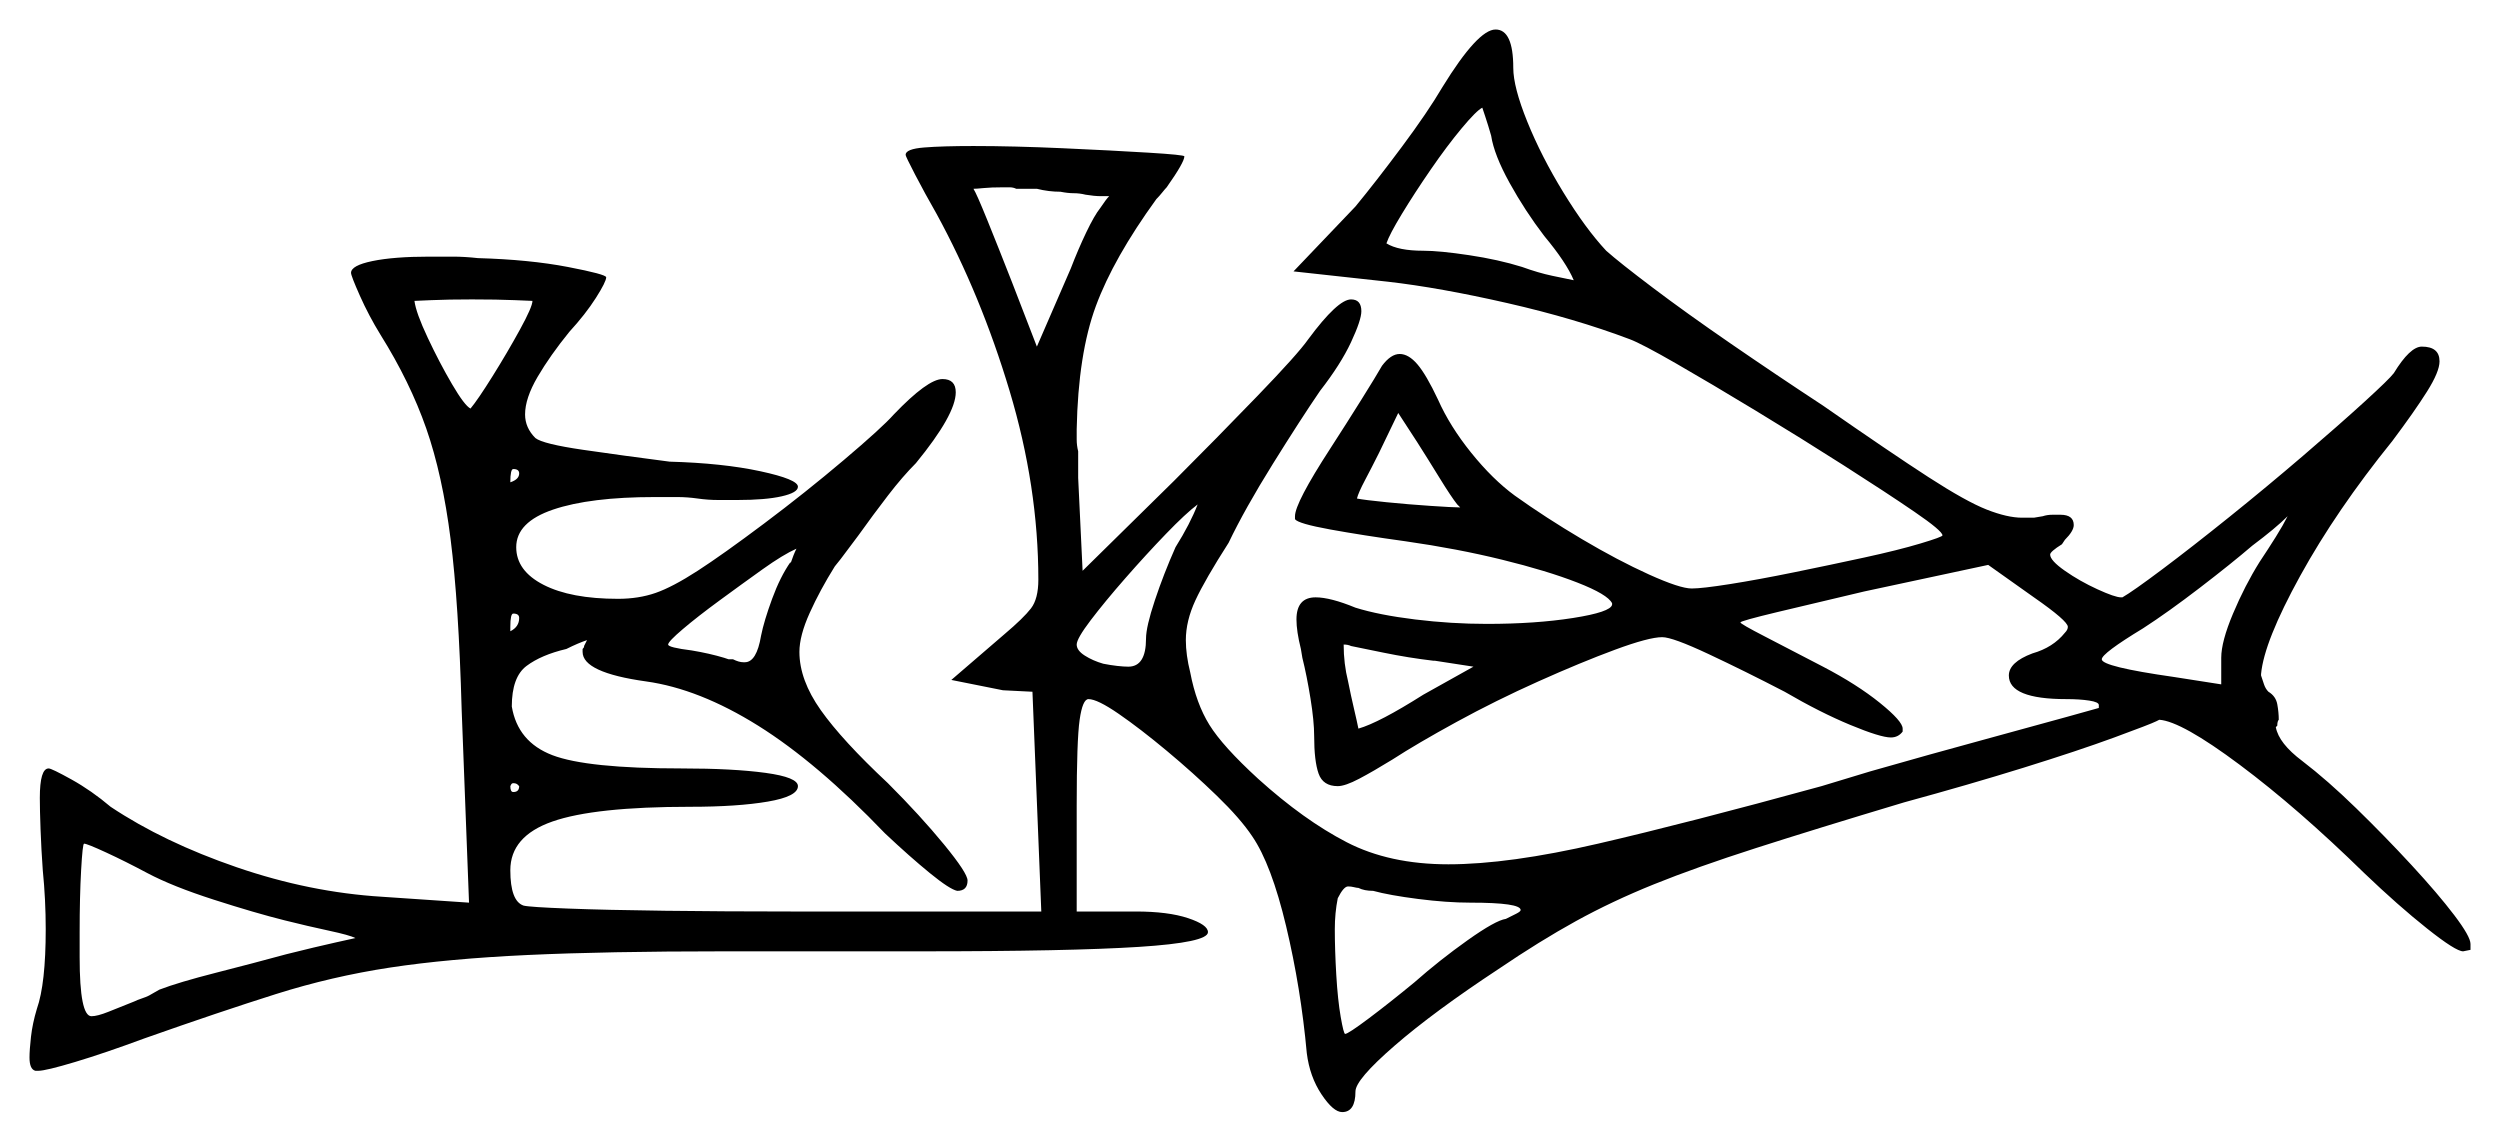 <svg xmlns="http://www.w3.org/2000/svg" width="847.5" height="387.0" viewBox="0 0 847.5 387.0"><path d="M50.0 296.0Q42.5 292.0 36.0 289.0Q29.5 286.0 28.5 286.0Q28.0 286.0 27.5 295.0Q27.0 304.0 27.0 316.0V324.5Q27.0 344.5 31.0 344.5Q33.0 344.5 36.75 343.0Q40.5 341.5 45.5 339.5Q46.5 339.0 48.0 338.5Q49.5 338.0 50.5 337.5L54.0 335.5Q60.5 333.0 73.25 329.75Q86.0 326.5 97.0 323.5Q107.0 321.0 113.75 319.5Q120.5 318.0 120.5 318.0Q118.5 317.0 111.5 315.5Q104.5 314.0 96.5 312.0Q86.5 309.5 72.5 305.0Q58.5 300.5 50.0 296.0ZM180.5 102.0Q180.5 102.0 174.5 101.75Q168.5 101.5 160.0 101.5Q152.0 101.5 146.25 101.75Q140.5 102.0 140.5 102.0Q141.0 106.0 145.0 114.5Q149.0 123.0 153.25 130.25Q157.5 137.5 159.5 138.5Q162.0 135.5 167.0 127.5Q172.0 119.5 176.25 111.75Q180.5 104.0 180.5 102.0ZM176.0 160.5Q176.0 159.0 174.0 159.0Q173.0 159.0 173.0 163.5Q176.0 162.5 176.0 160.5ZM176.0 209.5Q176.0 208.0 174.0 208.0Q173.0 208.0 173.0 212.5V214.0Q176.0 212.5 176.0 209.5ZM176.0 266.5Q176.0 266.5 175.5 266.0Q175.0 265.5 174.0 265.5Q173.5 265.5 173.25 266.0Q173.0 266.5 173.0 266.5Q173.0 268.5 174.0 268.5Q176.0 268.5 176.0 266.5ZM268.0 190.5V191.0Q268.5 189.5 269.0 188.25Q269.5 187.0 270.0 186.0Q265.5 188.0 258.5 193.0Q251.5 198.0 244.0 203.5Q236.5 209.0 231.5 213.25Q226.5 217.5 226.5 218.5Q226.5 219.5 234.5 220.5Q240.5 221.5 245.5 223.0L247.0 223.5H248.5Q250.5 224.5 252.0 224.5H252.5Q256.5 224.5 258.0 215.5Q259.0 210.5 261.75 203.0Q264.5 195.5 268.0 190.5ZM398.5 185.5Q403.5 177.5 406.0 171.0Q402.0 174.0 395.25 181.0Q388.5 188.0 381.5 196.0Q374.5 204.0 369.75 210.25Q365.0 216.5 365.0 218.5Q365.0 220.5 367.75 222.25Q370.5 224.0 374.0 225.0Q376.5 225.5 378.75 225.75Q381.0 226.0 382.5 226.0Q388.5 226.0 388.5 216.5Q388.5 212.5 391.5 203.5Q394.5 194.5 398.5 185.5ZM499.5 226.0 486.5 224.0H486.0Q477.5 223.0 469.0 221.25Q460.5 219.5 458.0 219.0Q457.0 218.5 455.5 218.5Q455.5 225.0 457.0 231.0Q458.0 236.0 459.0 240.25Q460.0 244.5 460.5 247.0Q467.5 245.0 482.5 235.5ZM498.5 306.0Q490.5 306.0 480.75 304.75Q471.0 303.5 465.5 302.0Q462.5 302.0 460.5 301.0Q460.0 301.0 459.0 300.75Q458.0 300.5 457.0 300.5Q455.5 300.5 453.5 304.5Q452.5 309.5 452.5 315.0Q452.5 322.0 453.0 330.5Q453.5 339.0 454.5 344.75Q455.5 350.5 456.0 350.5Q457.0 350.5 464.0 345.25Q471.0 340.0 479.5 333.0Q488.0 325.5 497.5 318.75Q507.0 312.0 510.5 311.5Q512.5 310.5 514.0 309.75Q515.5 309.0 515.5 308.5Q515.5 306.0 498.5 306.0ZM766.0 190.5Q769.0 186.0 771.5 182.0Q774.0 178.0 775.5 175.0Q773.5 177.0 770.5 179.5Q767.5 182.0 763.5 185.0Q756.5 191.0 745.75 199.25Q735.0 207.5 726.5 213.0Q712.5 221.5 712.5 223.5Q712.5 226.0 737.0 229.5L753.0 232.0V223.0Q753.0 217.5 757.0 208.0Q761.0 198.5 766.0 190.5ZM376.0 66.5Q375.5 66.5 373.25 66.5Q371.0 66.5 368.0 66.0Q366.0 65.5 364.0 65.5Q362.0 65.5 359.5 65.0Q355.5 65.0 351.5 64.0H344.5Q343.5 63.5 342.25 63.5Q341.0 63.5 340.0 63.5Q336.0 63.5 333.5 63.75Q331.0 64.0 330.0 64.0Q331.0 65.5 334.75 74.75Q338.5 84.0 343.0 95.5L351.5 117.5L363.0 91.0Q365.5 84.5 368.25 78.75Q371.0 73.0 373.0 70.5Q374.0 69.0 374.75 68.0Q375.5 67.0 376.0 66.5ZM495.0 172.0 494.0 171.0Q492.0 168.5 488.0 162.0Q484.0 155.5 480.5 150.0L474.0 140.0L467.5 153.5Q465.0 158.5 462.75 162.75Q460.5 167.0 460.0 169.0Q462.5 169.5 470.0 170.25Q477.5 171.0 485.0 171.5Q492.5 172.0 494.5 172.0ZM505.5 46.0Q504.5 42.5 503.5 39.5Q502.5 36.5 502.5 36.5Q500.5 37.5 495.5 43.5Q490.5 49.5 485.0 57.5Q479.5 65.5 475.25 72.5Q471.0 79.5 470.0 82.5Q474.0 85.0 482.5 85.0Q488.0 85.0 498.0 86.5Q508.0 88.0 516.0 90.5Q521.5 92.5 526.25 93.5Q531.0 94.5 533.5 95.0Q531.0 89.0 523.5 80.0Q517.0 71.5 511.75 62.0Q506.5 52.5 505.5 46.0ZM489.0 29.5Q501.0 10.0 507.0 10.0Q513.0 10.0 513.0 23.0Q513.0 29.5 517.75 41.25Q522.5 53.0 530.0 65.25Q537.5 77.5 544.5 85.0Q549.0 89.0 560.25 97.5Q571.5 106.0 586.75 116.5Q602.0 127.0 618.0 137.5Q641.0 153.5 653.75 161.75Q666.5 170.0 673.5 172.75Q680.5 175.5 685.5 175.5H689.5L692.5 175.0Q694.0 174.5 695.75 174.5Q697.5 174.5 698.5 174.5Q703.0 174.5 703.0 178.0Q703.0 180.0 700.0 183.0L699.0 184.5Q695.0 187.0 695.0 188.0Q695.0 190.0 700.0 193.5Q705.0 197.0 711.0 199.75Q717.0 202.5 719.0 202.5H719.5Q723.0 200.5 733.0 193.0Q743.0 185.5 755.75 175.25Q768.5 165.0 780.75 154.5Q793.0 144.0 801.5 136.25Q810.0 128.5 811.5 126.5Q817.0 117.5 821.0 117.5Q827.0 117.5 827.0 122.5Q827.0 126.0 822.75 132.75Q818.5 139.5 811.0 149.5Q792.0 173.0 779.75 195.25Q767.5 217.5 766.5 228.5V229.0Q767.0 230.5 767.5 232.0Q768.0 233.5 769.0 234.5Q771.5 236.0 772.0 238.75Q772.5 241.5 772.5 244.0Q772.0 244.5 772.0 246.0L771.5 246.5Q772.5 252.0 780.5 258.0Q789.0 264.5 798.75 274.0Q808.5 283.5 817.5 293.25Q826.5 303.0 832.0 310.25Q837.5 317.5 837.5 320.0V322.0L835.0 322.5Q832.5 322.5 822.75 314.75Q813.0 307.0 801.5 296.0Q779.0 274.0 759.25 259.25Q739.5 244.5 732.0 244.0L731.0 244.5Q729.0 245.5 716.75 250.0Q704.5 254.5 686.0 260.25Q667.5 266.0 645.5 272.0Q615.5 281.0 595.25 287.5Q575.0 294.0 560.75 299.75Q546.5 305.5 534.25 312.25Q522.0 319.0 508.0 328.5Q486.0 343.0 472.75 354.5Q459.5 366.0 459.5 370.0Q459.5 377.0 455.0 377.0Q452.0 377.0 448.0 371.0Q444.0 365.0 443.0 357.0Q441.0 335.0 436.0 314.0Q431.0 293.0 424.5 283.5Q420.5 277.5 412.5 269.75Q404.5 262.0 395.5 254.5Q386.5 247.0 379.25 242.0Q372.0 237.0 369.0 237.0Q367.0 237.0 366.0 244.0Q365.0 251.0 365.0 273.0V309.0H385.0Q396.0 309.0 402.75 311.25Q409.5 313.5 409.5 316.0Q409.5 319.5 386.0 321.0Q362.5 322.5 312.5 322.5H245.5Q205.5 322.5 178.75 323.75Q152.0 325.0 132.25 328.0Q112.5 331.0 93.5 337.0Q74.5 343.0 49.0 352.0Q35.5 357.0 25.5 360.0Q15.5 363.0 13.0 363.0H12.0Q10.0 362.5 10.0 358.5Q10.0 356.0 10.5 351.5Q11.0 347.0 12.5 342.0Q15.5 333.5 15.5 315.0Q15.5 310.0 15.25 305.0Q15.0 300.0 14.5 295.0Q14.0 288.0 13.75 281.25Q13.5 274.5 13.5 270.5Q13.5 260.5 16.5 260.5Q17.5 260.5 24.25 264.25Q31.0 268.0 37.5 273.5Q55.5 285.5 80.25 294.0Q105.0 302.5 129.5 304.0L159.0 306.0L156.5 240.5Q155.5 204.5 152.75 182.75Q150.0 161.0 144.5 145.25Q139.0 129.5 129.0 113.5Q125.0 107.0 122.0 100.25Q119.0 93.5 119.0 92.5Q119.0 90.0 126.25 88.5Q133.5 87.0 145.5 87.0Q149.5 87.0 153.5 87.0Q157.5 87.0 162.0 87.5Q179.5 88.0 192.5 90.5Q205.5 93.0 205.5 94.0Q205.5 95.5 202.0 101.0Q198.5 106.5 193.0 112.5Q186.5 120.5 182.25 127.75Q178.0 135.0 178.0 140.5Q178.0 145.0 181.5 148.5Q184.0 150.5 197.75 152.5Q211.5 154.5 227.0 156.5Q245.0 157.0 257.75 159.75Q270.5 162.5 270.5 165.0Q270.5 167.0 265.0 168.25Q259.5 169.5 250.0 169.5Q247.0 169.5 243.5 169.5Q240.0 169.5 236.5 169.0Q233.0 168.5 229.5 168.5Q226.0 168.5 222.0 168.5Q200.0 168.5 187.5 172.75Q175.0 177.0 175.0 185.5Q175.0 193.5 184.25 198.25Q193.5 203.0 209.5 203.0Q216.5 203.0 222.25 201.0Q228.0 199.0 236.5 193.5Q245.0 188.0 259.0 177.5Q273.0 167.0 286.0 156.0Q299.0 145.0 303.0 140.5Q314.5 128.5 319.5 128.5Q324.0 128.5 324.0 133.0Q324.0 140.5 310.5 157.0Q306.0 161.5 301.0 168.0Q296.0 174.5 291.0 181.5Q289.5 183.5 288.0 185.5Q286.5 187.5 285.0 189.5L283.0 192.0Q278.0 200.0 274.5 207.75Q271.0 215.5 271.0 221.0Q271.0 230.5 278.25 240.75Q285.5 251.0 301.0 265.5Q312.0 276.5 320.0 286.25Q328.0 296.0 328.0 298.5Q328.0 302.0 324.5 302.0Q322.0 301.5 315.25 296.0Q308.5 290.5 300.0 282.5Q277.0 258.5 257.0 246.0Q237.0 233.5 219.0 231.0Q197.5 228.0 197.5 221.0V220.0Q198.0 219.5 198.0 219.25Q198.0 219.0 198.0 219.0Q199.0 217.0 199.0 217.0Q196.0 218.0 192.0 220.0Q183.5 222.0 178.5 225.75Q173.5 229.5 173.5 239.5Q175.5 251.5 187.25 256.0Q199.0 260.5 231.0 260.5Q248.5 260.5 259.5 262.0Q270.5 263.5 270.5 266.5Q270.5 270.0 260.25 271.75Q250.0 273.5 234.0 273.5Q201.5 273.5 187.25 278.5Q173.0 283.5 173.0 295.0Q173.0 305.5 177.5 307.0Q179.5 307.5 192.5 308.0Q205.5 308.5 225.5 308.75Q245.5 309.0 268.5 309.0H353.0L350.0 234.5L340.0 234.0L322.5 230.5L340.5 215.0Q347.0 209.5 349.5 206.25Q352.0 203.0 352.0 196.5Q352.0 165.0 342.25 132.5Q332.5 100.0 317.5 72.5Q313.5 65.5 310.25 59.25Q307.0 53.0 307.0 52.5Q307.0 50.5 313.25 50.0Q319.5 49.5 330.0 49.5Q343.5 49.5 360.25 50.25Q377.0 51.0 389.25 51.75Q401.5 52.5 401.5 53.0Q401.5 55.0 395.5 63.5Q395.0 64.0 394.0 65.25Q393.0 66.5 392.0 67.5Q377.5 87.5 371.5 103.75Q365.5 120.0 365.0 145.5Q365.0 147.0 365.0 149.0Q365.0 151.0 365.5 153.0V162.0L367.0 193.5L398.0 163.0Q412.5 148.5 426.25 134.25Q440.0 120.0 443.5 115.0Q453.5 101.5 458.0 101.5Q461.5 101.5 461.5 105.5Q461.5 108.5 458.0 116.0Q454.5 123.5 447.5 132.5Q441.0 142.0 431.5 157.25Q422.0 172.5 416.5 184.0Q408.5 196.5 405.25 203.5Q402.0 210.5 402.0 217.0Q402.0 222.0 403.5 228.0Q405.5 238.5 410.0 245.75Q414.5 253.0 426.5 264.0Q442.0 278.0 456.5 285.5Q471.0 293.0 491.0 293.0Q511.5 293.0 541.75 286.0Q572.0 279.0 617.5 266.5L634.0 261.5Q655.0 255.5 672.5 250.75Q690.0 246.0 700.75 243.0Q711.5 240.0 711.5 240.0V239.0Q711.5 238.0 708.25 237.5Q705.0 237.0 700.5 237.0Q681.0 237.0 681.0 229.0Q681.0 224.5 689.0 221.5Q696.0 219.5 700.0 214.5Q701.0 213.5 701.0 212.5Q701.0 210.5 689.5 202.5L674.0 191.5L632.0 200.5Q615.0 204.5 602.5 207.5Q590.0 210.5 590.0 211.0Q590.0 211.5 598.25 215.75Q606.5 220.0 618.0 226.0Q629.5 232.0 637.25 238.25Q645.0 244.5 645.0 247.0V248.0Q643.5 250.0 641.0 250.0Q637.5 250.0 627.25 245.75Q617.0 241.5 605.0 234.5Q591.5 227.5 579.25 221.75Q567.0 216.0 563.5 216.0Q559.0 216.0 547.5 220.25Q536.0 224.5 521.5 231.0Q507.0 237.5 493.75 244.75Q480.5 252.0 472.0 257.5Q465.5 261.5 460.75 264.0Q456.0 266.5 453.5 266.5Q448.5 266.5 447.0 262.25Q445.5 258.0 445.5 249.5Q445.5 244.5 444.25 236.75Q443.0 229.0 441.5 223.0L441.0 220.0Q439.5 214.0 439.5 210.0Q439.5 202.5 446.0 202.5Q451.0 202.5 459.5 206.0Q467.5 208.5 479.75 210.0Q492.0 211.5 504.0 211.5Q520.5 211.5 533.25 209.5Q546.0 207.5 546.5 205.0V204.5Q545.0 201.5 534.75 197.5Q524.5 193.5 509.25 189.75Q494.0 186.0 476.5 183.5Q462.0 181.5 451.0 179.5Q440.0 177.5 439.0 176.0V175.0Q439.0 170.5 451.0 152.0Q456.5 143.5 461.5 135.5Q466.5 127.5 468.5 124.0Q471.5 120.0 474.5 120.0Q477.5 120.0 480.5 123.5Q483.5 127.0 487.5 135.5Q491.5 144.5 498.75 153.5Q506.0 162.5 513.5 168.0Q524.0 175.5 536.25 182.75Q548.5 190.0 559.0 194.75Q569.5 199.5 573.5 199.5Q577.0 199.5 586.5 198.0Q596.0 196.5 608.25 194.0Q620.5 191.5 632.0 189.0Q643.5 186.5 651.0 184.25Q658.5 182.0 658.5 181.5Q658.5 180.0 649.0 173.5Q639.5 167.0 625.0 157.75Q610.5 148.5 595.25 139.25Q580.0 130.0 568.25 123.25Q556.5 116.5 552.5 115.0Q534.0 108.0 511.0 102.75Q488.0 97.5 470.5 95.5L438.5 92.0L459.5 70.0Q466.5 61.5 475.25 49.75Q484.0 38.0 489.0 29.5Z" fill="black" /></svg>